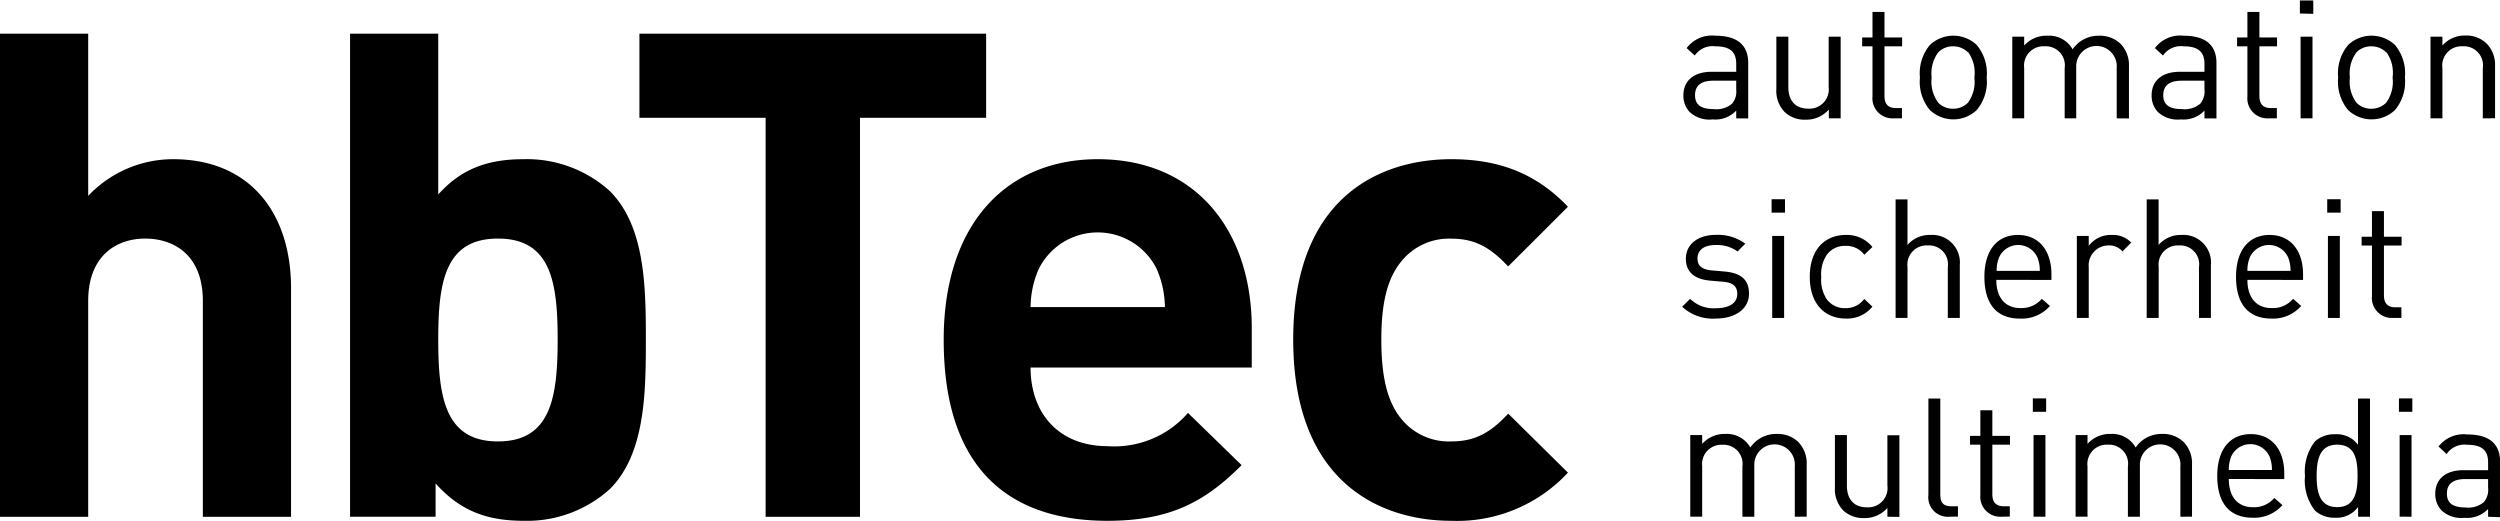 <svg id="Ebene_1" data-name="Ebene 1" xmlns="http://www.w3.org/2000/svg" viewBox="0 0 283.46 59.05">
  <defs>
    <style>.cls-1{fill:#000;}.cls-2{fill:#000;}</style>
  </defs>
  <title>hbTec_Logo</title>
  <path class="cls-1"
    d="M53,85.55V61.08C53,55.77,49.62,54,46.46,54S40,55.85,40,61.08V85.55H30V30.77H40V49.16A13.24,13.24,0,0,1,49.62,45C58.39,45,63,51.16,63,59.62V85.55Z"
    transform="translate(-30 -26.95)" />
  <path class="cls-1"
    d="M99.16,82.39A14,14,0,0,1,89.39,86c-4.23,0-7.23-1.15-10-4.23v3.77H69.69V30.77h10V49c2.62-2.92,5.62-4,9.69-4a14,14,0,0,1,9.77,3.62c4,4,4.08,10.85,4.08,16.85S103.16,78.39,99.16,82.39ZM86.46,54c-6,0-6.77,4.92-6.77,11.46S80.46,77,86.46,77s6.77-5,6.77-11.54S92.46,54,86.46,54Z"
    transform="translate(-30 -26.95)" />
  <path class="cls-2" d="M127.51,40.31V85.55H116.81V40.31H102.5V30.77h39.31v9.54Z"
    transform="translate(-30 -26.95)" />
  <path class="cls-2"
    d="M146.85,68.62c0,5.15,3.15,8.92,8.77,8.92a11.09,11.09,0,0,0,9.08-3.77l6.08,5.92c-4.08,4.08-8,6.31-15.23,6.31C146.08,86,137,81.7,137,65.47,137,52.39,144.08,45,154.47,45c11.16,0,17.46,8.16,17.46,19.16v4.46Zm14.31-11.16a7.47,7.47,0,0,0-13.39,0,11,11,0,0,0-.92,4.31h15.23A11.05,11.05,0,0,0,161.16,57.47Z"
    transform="translate(-30 -26.95)" />
  <path class="cls-2"
    d="M194.55,86c-8,0-17.92-4.31-17.92-20.54S186.55,45,194.55,45c5.54,0,9.69,1.69,13.23,5.39L201,57.16c-2.08-2.23-3.85-3.15-6.46-3.15a6.94,6.94,0,0,0-5.69,2.62c-1.54,1.92-2.23,4.62-2.23,8.85s.69,7,2.23,8.92A6.94,6.94,0,0,0,194.55,77c2.62,0,4.39-.92,6.46-3.15l6.77,6.69A17.13,17.13,0,0,1,194.55,86Z"
    transform="translate(-30 -26.95)" />
  <path class="cls-2"
    d="M226.86,40.37v-.88a3.25,3.25,0,0,1-2.67,1,3.3,3.3,0,0,1-2.62-.85,2.67,2.67,0,0,1-.7-1.88c0-1.62,1.13-2.67,3.2-2.67h2.79V34.2c0-1.35-.68-2-2.37-2a2.43,2.43,0,0,0-2.33,1.05l-.92-.85A3.59,3.59,0,0,1,224.51,31c2.48,0,3.71,1.07,3.71,3.09v6.29Zm0-4.27h-2.6c-1.39,0-2.07.56-2.07,1.64s.66,1.58,2.13,1.58a2.71,2.71,0,0,0,2.07-.62,2.14,2.14,0,0,0,.47-1.6Z"
    transform="translate(-30 -26.95)" />
  <path class="cls-2"
    d="M237.36,40.37v-1a3.39,3.39,0,0,1-2.62,1.15,3.29,3.29,0,0,1-2.39-.87,3.45,3.45,0,0,1-.94-2.6V31.11h1.36v5.7c0,1.64.87,2.46,2.26,2.46a2.19,2.19,0,0,0,2.31-2.46v-5.7h1.36v9.26Z"
    transform="translate(-30 -26.95)" />
  <path class="cls-2"
    d="M244.68,40.37a2.27,2.27,0,0,1-2.37-2.48V32.2h-1.17v-1h1.17v-2.9h1.36v2.9h2v1h-2v5.65c0,.85.39,1.35,1.26,1.35h.72v1.17Z"
    transform="translate(-30 -26.95)" />
  <path class="cls-2"
    d="M254.13,39.43a3.87,3.87,0,0,1-5.31,0,5,5,0,0,1-1.13-3.69,5,5,0,0,1,1.13-3.69,3.87,3.87,0,0,1,5.31,0,5,5,0,0,1,1.13,3.69A5,5,0,0,1,254.13,39.43Zm-1-6.55a2.37,2.37,0,0,0-1.69-.68,2.33,2.33,0,0,0-1.67.68,4,4,0,0,0-.75,2.86,4,4,0,0,0,.75,2.86,2.33,2.33,0,0,0,1.67.68,2.37,2.37,0,0,0,1.69-.68,4,4,0,0,0,.73-2.86A4,4,0,0,0,253.17,32.88Z"
    transform="translate(-30 -26.95)" />
  <path class="cls-2"
    d="M270,40.37v-5.7a2.3,2.3,0,1,0-4.59-.15v5.85H264.1v-5.7a2.16,2.16,0,0,0-2.28-2.47,2.19,2.19,0,0,0-2.31,2.47v5.7h-1.35V31.11h1.35v1A3.38,3.38,0,0,1,262.13,31,3.05,3.05,0,0,1,265,32.54,3.54,3.54,0,0,1,268,31a3.37,3.37,0,0,1,2.39.87,3.44,3.44,0,0,1,1,2.58v5.93Z"
    transform="translate(-30 -26.95)" />
  <path class="cls-2"
    d="M279.95,40.37v-.88a3.25,3.25,0,0,1-2.67,1,3.3,3.3,0,0,1-2.62-.85,2.67,2.67,0,0,1-.7-1.88c0-1.62,1.13-2.67,3.2-2.67h2.79V34.2c0-1.35-.68-2-2.37-2a2.43,2.43,0,0,0-2.33,1.05l-.92-.85A3.59,3.59,0,0,1,277.6,31c2.48,0,3.71,1.07,3.71,3.09v6.29Zm0-4.27h-2.6c-1.39,0-2.07.56-2.07,1.64s.66,1.58,2.13,1.58a2.71,2.71,0,0,0,2.07-.62,2.14,2.14,0,0,0,.47-1.6Z"
    transform="translate(-30 -26.95)" />
  <path class="cls-2"
    d="M287.19,40.37a2.27,2.27,0,0,1-2.37-2.48V32.2h-1.17v-1h1.17v-2.9h1.36v2.9h2v1h-2v5.65c0,.85.4,1.35,1.26,1.35h.72v1.17Z"
    transform="translate(-30 -26.95)" />
  <path class="cls-2" d="M290.77,28.48V27h1.52v1.52Zm.08,11.89V31.11h1.35v9.26Z"
    transform="translate(-30 -26.95)" />
  <path class="cls-2"
    d="M301.55,39.43a3.87,3.87,0,0,1-5.31,0,5,5,0,0,1-1.13-3.69,5,5,0,0,1,1.13-3.69,3.87,3.87,0,0,1,5.31,0,5,5,0,0,1,1.13,3.69A5,5,0,0,1,301.55,39.43Zm-1-6.55a2.37,2.37,0,0,0-1.69-.68,2.33,2.33,0,0,0-1.67.68,4,4,0,0,0-.75,2.86,4,4,0,0,0,.75,2.86,2.33,2.33,0,0,0,1.67.68,2.37,2.37,0,0,0,1.69-.68,4,4,0,0,0,.73-2.86A4,4,0,0,0,300.59,32.88Z"
    transform="translate(-30 -26.95)" />
  <path class="cls-2"
    d="M311.51,40.37v-5.7a2.16,2.16,0,0,0-2.28-2.47,2.18,2.18,0,0,0-2.3,2.47v5.7h-1.35V31.11h1.35v1a3.34,3.34,0,0,1,2.6-1.13,3.25,3.25,0,0,1,2.37.87,3.42,3.42,0,0,1,1,2.58v5.93Z"
    transform="translate(-30 -26.95)" />
  <path class="cls-2"
    d="M224.53,63.07a5.1,5.1,0,0,1-3.8-1.34l.9-.9a3.79,3.79,0,0,0,2.88,1.07c1.52,0,2.47-.55,2.47-1.64,0-.81-.47-1.26-1.54-1.36l-1.52-.13c-1.81-.15-2.77-1-2.77-2.48,0-1.69,1.43-2.71,3.41-2.71a5.24,5.24,0,0,1,3.33,1l-.88.88a4,4,0,0,0-2.47-.73c-1.35,0-2.07.58-2.07,1.52,0,.79.45,1.26,1.62,1.36l1.49.13c1.62.15,2.73.77,2.73,2.5S226.77,63.07,224.53,63.07Z"
    transform="translate(-30 -26.95)" />
  <path class="cls-2" d="M230.87,51.06V49.54h1.52v1.52ZM230.94,63V53.7h1.35V63Z"
    transform="translate(-30 -26.95)" />
  <path class="cls-2"
    d="M239.3,63.07c-2.33,0-4.1-1.58-4.1-4.74s1.77-4.74,4.1-4.74a3.67,3.67,0,0,1,3,1.37l-.92.87a2.54,2.54,0,0,0-2.13-1,2.51,2.51,0,0,0-2.15,1.05,4,4,0,0,0-.6,2.48,4,4,0,0,0,.6,2.48,2.51,2.51,0,0,0,2.15,1.05,2.56,2.56,0,0,0,2.13-1.05l.92.88A3.67,3.67,0,0,1,239.3,63.07Z"
    transform="translate(-30 -26.95)" />
  <path class="cls-2"
    d="M250.85,63V57.23a2.14,2.14,0,0,0-2.26-2.45,2.18,2.18,0,0,0-2.31,2.45V63h-1.35V49.56h1.35v5.16a3.3,3.3,0,0,1,2.6-1.13A3.13,3.13,0,0,1,252.21,57V63Z"
    transform="translate(-30 -26.95)" />
  <path class="cls-2"
    d="M256.35,58.68c0,2,1,3.2,2.73,3.2a3,3,0,0,0,2.43-1.05l.92.81A4.24,4.24,0,0,1,259,63.07c-2.45,0-4-1.47-4-4.74,0-3,1.45-4.74,3.8-4.74s3.8,1.73,3.8,4.48v.62ZM261,56.12a2.38,2.38,0,0,0-4.33,0,3.9,3.9,0,0,0-.28,1.54h4.89A3.9,3.9,0,0,0,261,56.12Z"
    transform="translate(-30 -26.95)" />
  <path class="cls-2"
    d="M270.65,55.46a1.94,1.94,0,0,0-1.6-.68,2.26,2.26,0,0,0-2.22,2.48V63h-1.35V53.7h1.35v1.13a3.11,3.11,0,0,1,2.6-1.24,2.85,2.85,0,0,1,2.22.87Z"
    transform="translate(-30 -26.95)" />
  <path class="cls-2"
    d="M279.33,63V57.23a2.14,2.14,0,0,0-2.26-2.45,2.18,2.18,0,0,0-2.31,2.45V63H273.4V49.56h1.35v5.16a3.3,3.3,0,0,1,2.6-1.13A3.13,3.13,0,0,1,280.68,57V63Z"
    transform="translate(-30 -26.95)" />
  <path class="cls-2"
    d="M284.82,58.68c0,2,1,3.2,2.73,3.2A3,3,0,0,0,290,60.83l.92.81a4.24,4.24,0,0,1-3.39,1.43c-2.45,0-4-1.47-4-4.74,0-3,1.45-4.74,3.8-4.74s3.8,1.73,3.8,4.48v.62Zm4.61-2.56a2.38,2.38,0,0,0-4.33,0,3.9,3.9,0,0,0-.28,1.54h4.89A3.9,3.9,0,0,0,289.43,56.12Z"
    transform="translate(-30 -26.95)" />
  <path class="cls-2" d="M293.87,51.06V49.54h1.52v1.52ZM293.95,63V53.7h1.35V63Z"
    transform="translate(-30 -26.95)" />
  <path class="cls-2"
    d="M301.31,63a2.27,2.27,0,0,1-2.37-2.48V54.79h-1.17v-1h1.17v-2.9h1.36v2.9h2v1h-2v5.65c0,.85.39,1.35,1.26,1.35h.72V63Z"
    transform="translate(-30 -26.95)" />
  <path class="cls-2"
    d="M233.5,85.54v-5.7a2.3,2.3,0,1,0-4.59-.15v5.85h-1.35v-5.7a2.16,2.16,0,0,0-2.28-2.46A2.19,2.19,0,0,0,223,79.83v5.7h-1.35V76.28H223v1a3.38,3.38,0,0,1,2.62-1.13,3.05,3.05,0,0,1,2.84,1.54,3.54,3.54,0,0,1,3-1.54,3.37,3.37,0,0,1,2.39.87,3.44,3.44,0,0,1,1,2.58v5.93Z"
    transform="translate(-30 -26.95)" />
  <path class="cls-2"
    d="M244,85.54v-1a3.39,3.39,0,0,1-2.62,1.15,3.29,3.29,0,0,1-2.39-.87,3.45,3.45,0,0,1-.94-2.6V76.28h1.36V82c0,1.64.87,2.47,2.26,2.47A2.19,2.19,0,0,0,244,82v-5.7h1.36v9.26Z"
    transform="translate(-30 -26.95)" />
  <path class="cls-2"
    d="M251,85.54a2.21,2.21,0,0,1-2.35-2.47V72.14H250V83c0,.9.3,1.35,1.24,1.35H252v1.17Z"
    transform="translate(-30 -26.95)" />
  <path class="cls-2"
    d="M256.91,85.54a2.27,2.27,0,0,1-2.37-2.48V77.37h-1.17v-1h1.17v-2.9h1.36v2.9h2v1h-2V83c0,.85.39,1.35,1.26,1.35h.72v1.17Z"
    transform="translate(-30 -26.95)" />
  <path class="cls-2" d="M260.49,73.64V72.12H262v1.52Zm.08,11.89V76.28h1.35v9.26Z"
    transform="translate(-30 -26.95)" />
  <path class="cls-2"
    d="M277.22,85.54v-5.7a2.3,2.3,0,1,0-4.59-.15v5.85h-1.36v-5.7A2.16,2.16,0,0,0,269,77.37a2.19,2.19,0,0,0-2.31,2.46v5.7h-1.35V76.28h1.35v1a3.38,3.38,0,0,1,2.62-1.13,3.05,3.05,0,0,1,2.84,1.54,3.54,3.54,0,0,1,3-1.54,3.37,3.37,0,0,1,2.39.87,3.44,3.44,0,0,1,1,2.58v5.93Z"
    transform="translate(-30 -26.95)" />
  <path class="cls-2"
    d="M282.71,81.26c0,2,1,3.2,2.73,3.2a3,3,0,0,0,2.43-1.05l.92.81a4.24,4.24,0,0,1-3.39,1.43c-2.45,0-4-1.47-4-4.74,0-3,1.45-4.74,3.8-4.74s3.8,1.73,3.8,4.48v.62Zm4.61-2.56a2.38,2.38,0,0,0-4.33,0,3.9,3.9,0,0,0-.28,1.54h4.89A3.9,3.9,0,0,0,287.33,78.71Z"
    transform="translate(-30 -26.95)" />
  <path class="cls-2"
    d="M297.37,85.54V84.43a3,3,0,0,1-2.63,1.22,3.23,3.23,0,0,1-2.26-.81,5.53,5.53,0,0,1-1.13-3.93A5.53,5.53,0,0,1,292.48,77a3.22,3.22,0,0,1,2.26-.81,3,3,0,0,1,2.62,1.19V72.14h1.36v13.4ZM295,77.37c-2,0-2.33,1.73-2.33,3.54s.32,3.54,2.33,3.54,2.31-1.73,2.31-3.54S297.05,77.37,295,77.37Z"
    transform="translate(-30 -26.95)" />
  <path class="cls-2" d="M302,73.64V72.12h1.52v1.52Zm.08,11.89V76.28h1.35v9.26Z"
    transform="translate(-30 -26.95)" />
  <path class="cls-2"
    d="M312.11,85.54v-.88a3.25,3.25,0,0,1-2.67,1,3.3,3.3,0,0,1-2.62-.85,2.67,2.67,0,0,1-.7-1.88c0-1.62,1.13-2.67,3.2-2.67h2.79v-.88c0-1.35-.68-2-2.37-2a2.43,2.43,0,0,0-2.33,1.05l-.92-.85a3.59,3.59,0,0,1,3.27-1.37c2.48,0,3.71,1.07,3.71,3.09v6.29Zm0-4.27h-2.6c-1.39,0-2.07.56-2.07,1.64s.66,1.58,2.13,1.58a2.71,2.71,0,0,0,2.07-.62,2.14,2.14,0,0,0,.47-1.6Z"
    transform="translate(-30 -26.95)" />
</svg>